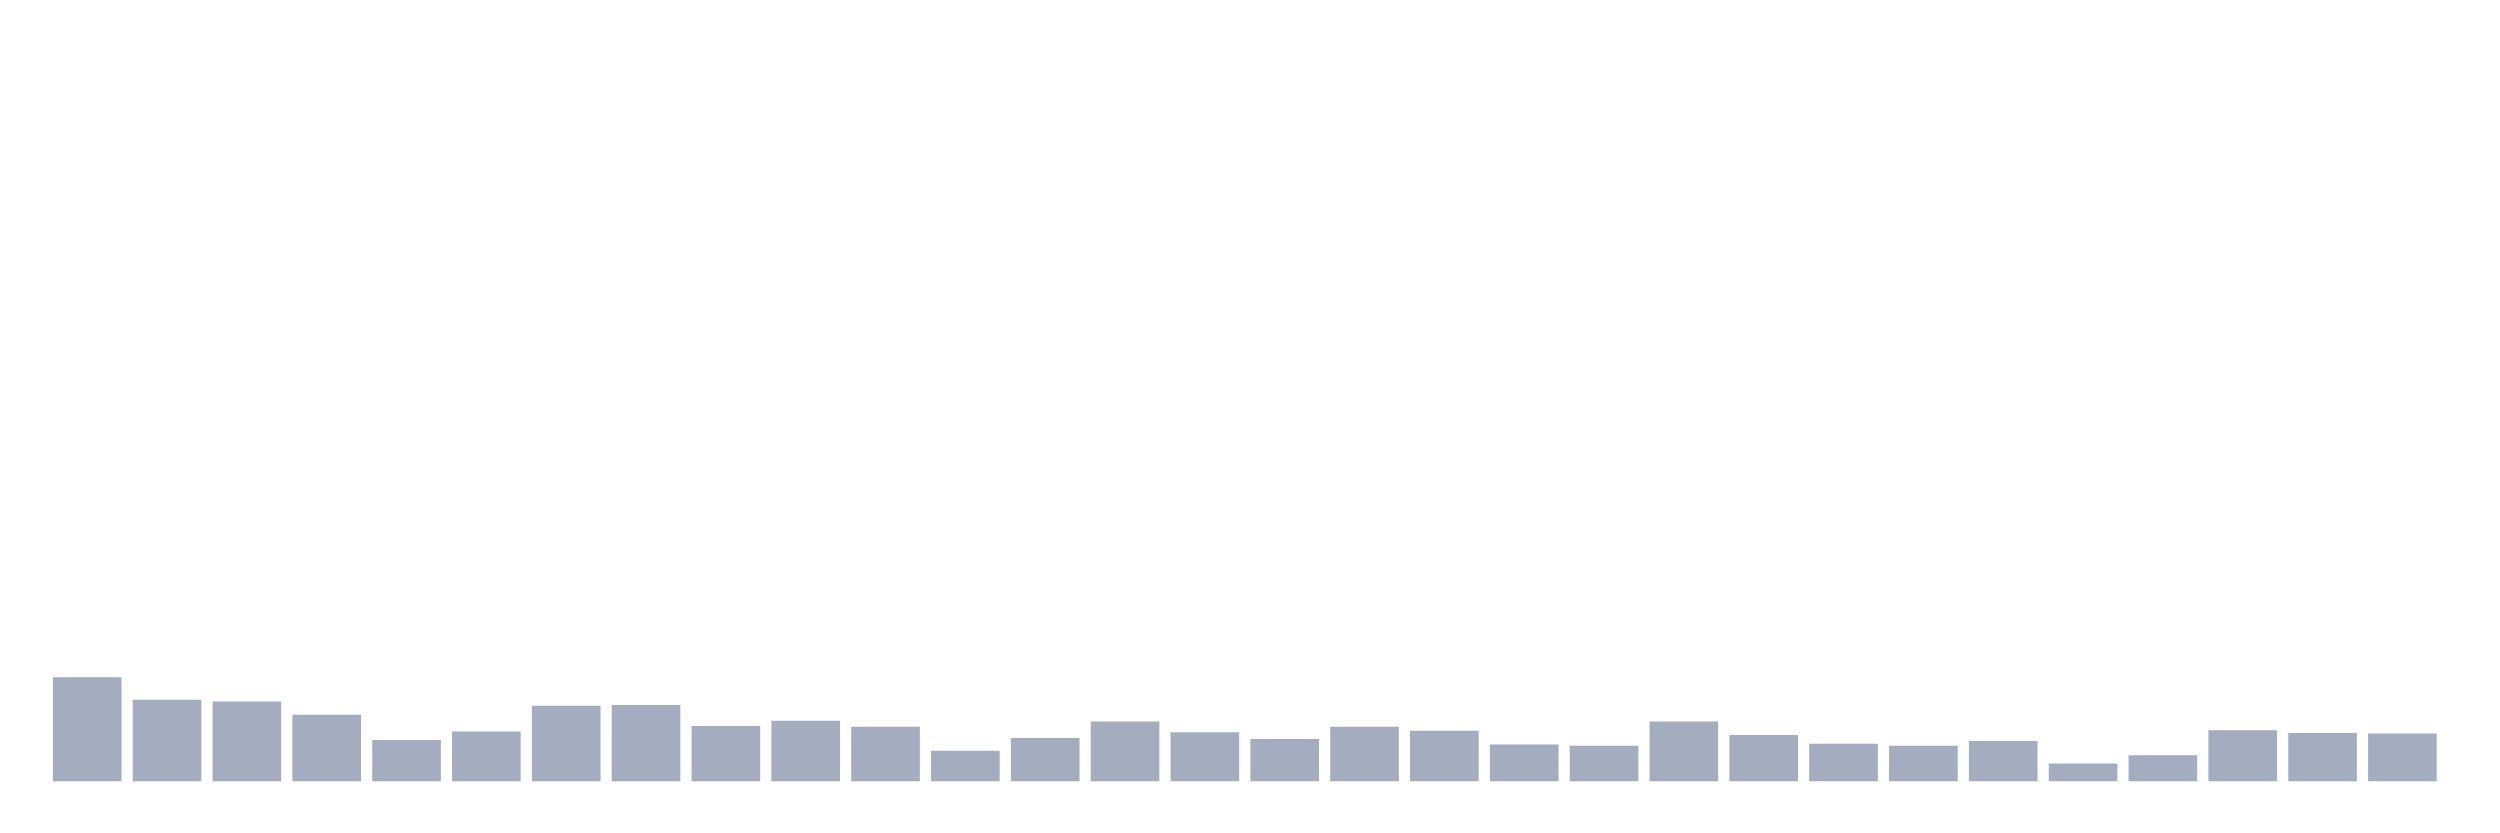 <svg xmlns="http://www.w3.org/2000/svg" viewBox="0 0 480 160"><g transform="translate(10,10)"><rect class="bar" x="0.153" width="13.175" y="120.027" height="19.973" fill="rgb(164,173,192)"></rect><rect class="bar" x="15.482" width="13.175" y="124.348" height="15.652" fill="rgb(164,173,192)"></rect><rect class="bar" x="30.81" width="13.175" y="124.684" height="15.316" fill="rgb(164,173,192)"></rect><rect class="bar" x="46.138" width="13.175" y="127.229" height="12.771" fill="rgb(164,173,192)"></rect><rect class="bar" x="61.466" width="13.175" y="132.078" height="7.922" fill="rgb(164,173,192)"></rect><rect class="bar" x="76.794" width="13.175" y="130.446" height="9.554" fill="rgb(164,173,192)"></rect><rect class="bar" x="92.123" width="13.175" y="125.501" height="14.499" fill="rgb(164,173,192)"></rect><rect class="bar" x="107.451" width="13.175" y="125.357" height="14.643" fill="rgb(164,173,192)"></rect><rect class="bar" x="122.779" width="13.175" y="129.39" height="10.61" fill="rgb(164,173,192)"></rect><rect class="bar" x="138.107" width="13.175" y="128.381" height="11.619" fill="rgb(164,173,192)"></rect><rect class="bar" x="153.436" width="13.175" y="129.534" height="10.466" fill="rgb(164,173,192)"></rect><rect class="bar" x="168.764" width="13.175" y="134.143" height="5.857" fill="rgb(164,173,192)"></rect><rect class="bar" x="184.092" width="13.175" y="131.694" height="8.306" fill="rgb(164,173,192)"></rect><rect class="bar" x="199.42" width="13.175" y="128.525" height="11.475" fill="rgb(164,173,192)"></rect><rect class="bar" x="214.748" width="13.175" y="130.59" height="9.41" fill="rgb(164,173,192)"></rect><rect class="bar" x="230.077" width="13.175" y="131.886" height="8.114" fill="rgb(164,173,192)"></rect><rect class="bar" x="245.405" width="13.175" y="129.534" height="10.466" fill="rgb(164,173,192)"></rect><rect class="bar" x="260.733" width="13.175" y="130.302" height="9.698" fill="rgb(164,173,192)"></rect><rect class="bar" x="276.061" width="13.175" y="132.942" height="7.058" fill="rgb(164,173,192)"></rect><rect class="bar" x="291.39" width="13.175" y="133.182" height="6.818" fill="rgb(164,173,192)"></rect><rect class="bar" x="306.718" width="13.175" y="128.525" height="11.475" fill="rgb(164,173,192)"></rect><rect class="bar" x="322.046" width="13.175" y="131.118" height="8.882" fill="rgb(164,173,192)"></rect><rect class="bar" x="337.374" width="13.175" y="132.798" height="7.202" fill="rgb(164,173,192)"></rect><rect class="bar" x="352.702" width="13.175" y="133.182" height="6.818" fill="rgb(164,173,192)"></rect><rect class="bar" x="368.031" width="13.175" y="132.27" height="7.73" fill="rgb(164,173,192)"></rect><rect class="bar" x="383.359" width="13.175" y="136.591" height="3.409" fill="rgb(164,173,192)"></rect><rect class="bar" x="398.687" width="13.175" y="135.007" height="4.993" fill="rgb(164,173,192)"></rect><rect class="bar" x="414.015" width="13.175" y="130.206" height="9.794" fill="rgb(164,173,192)"></rect><rect class="bar" x="429.344" width="13.175" y="130.734" height="9.266" fill="rgb(164,173,192)"></rect><rect class="bar" x="444.672" width="13.175" y="130.83" height="9.17" fill="rgb(164,173,192)"></rect></g></svg>